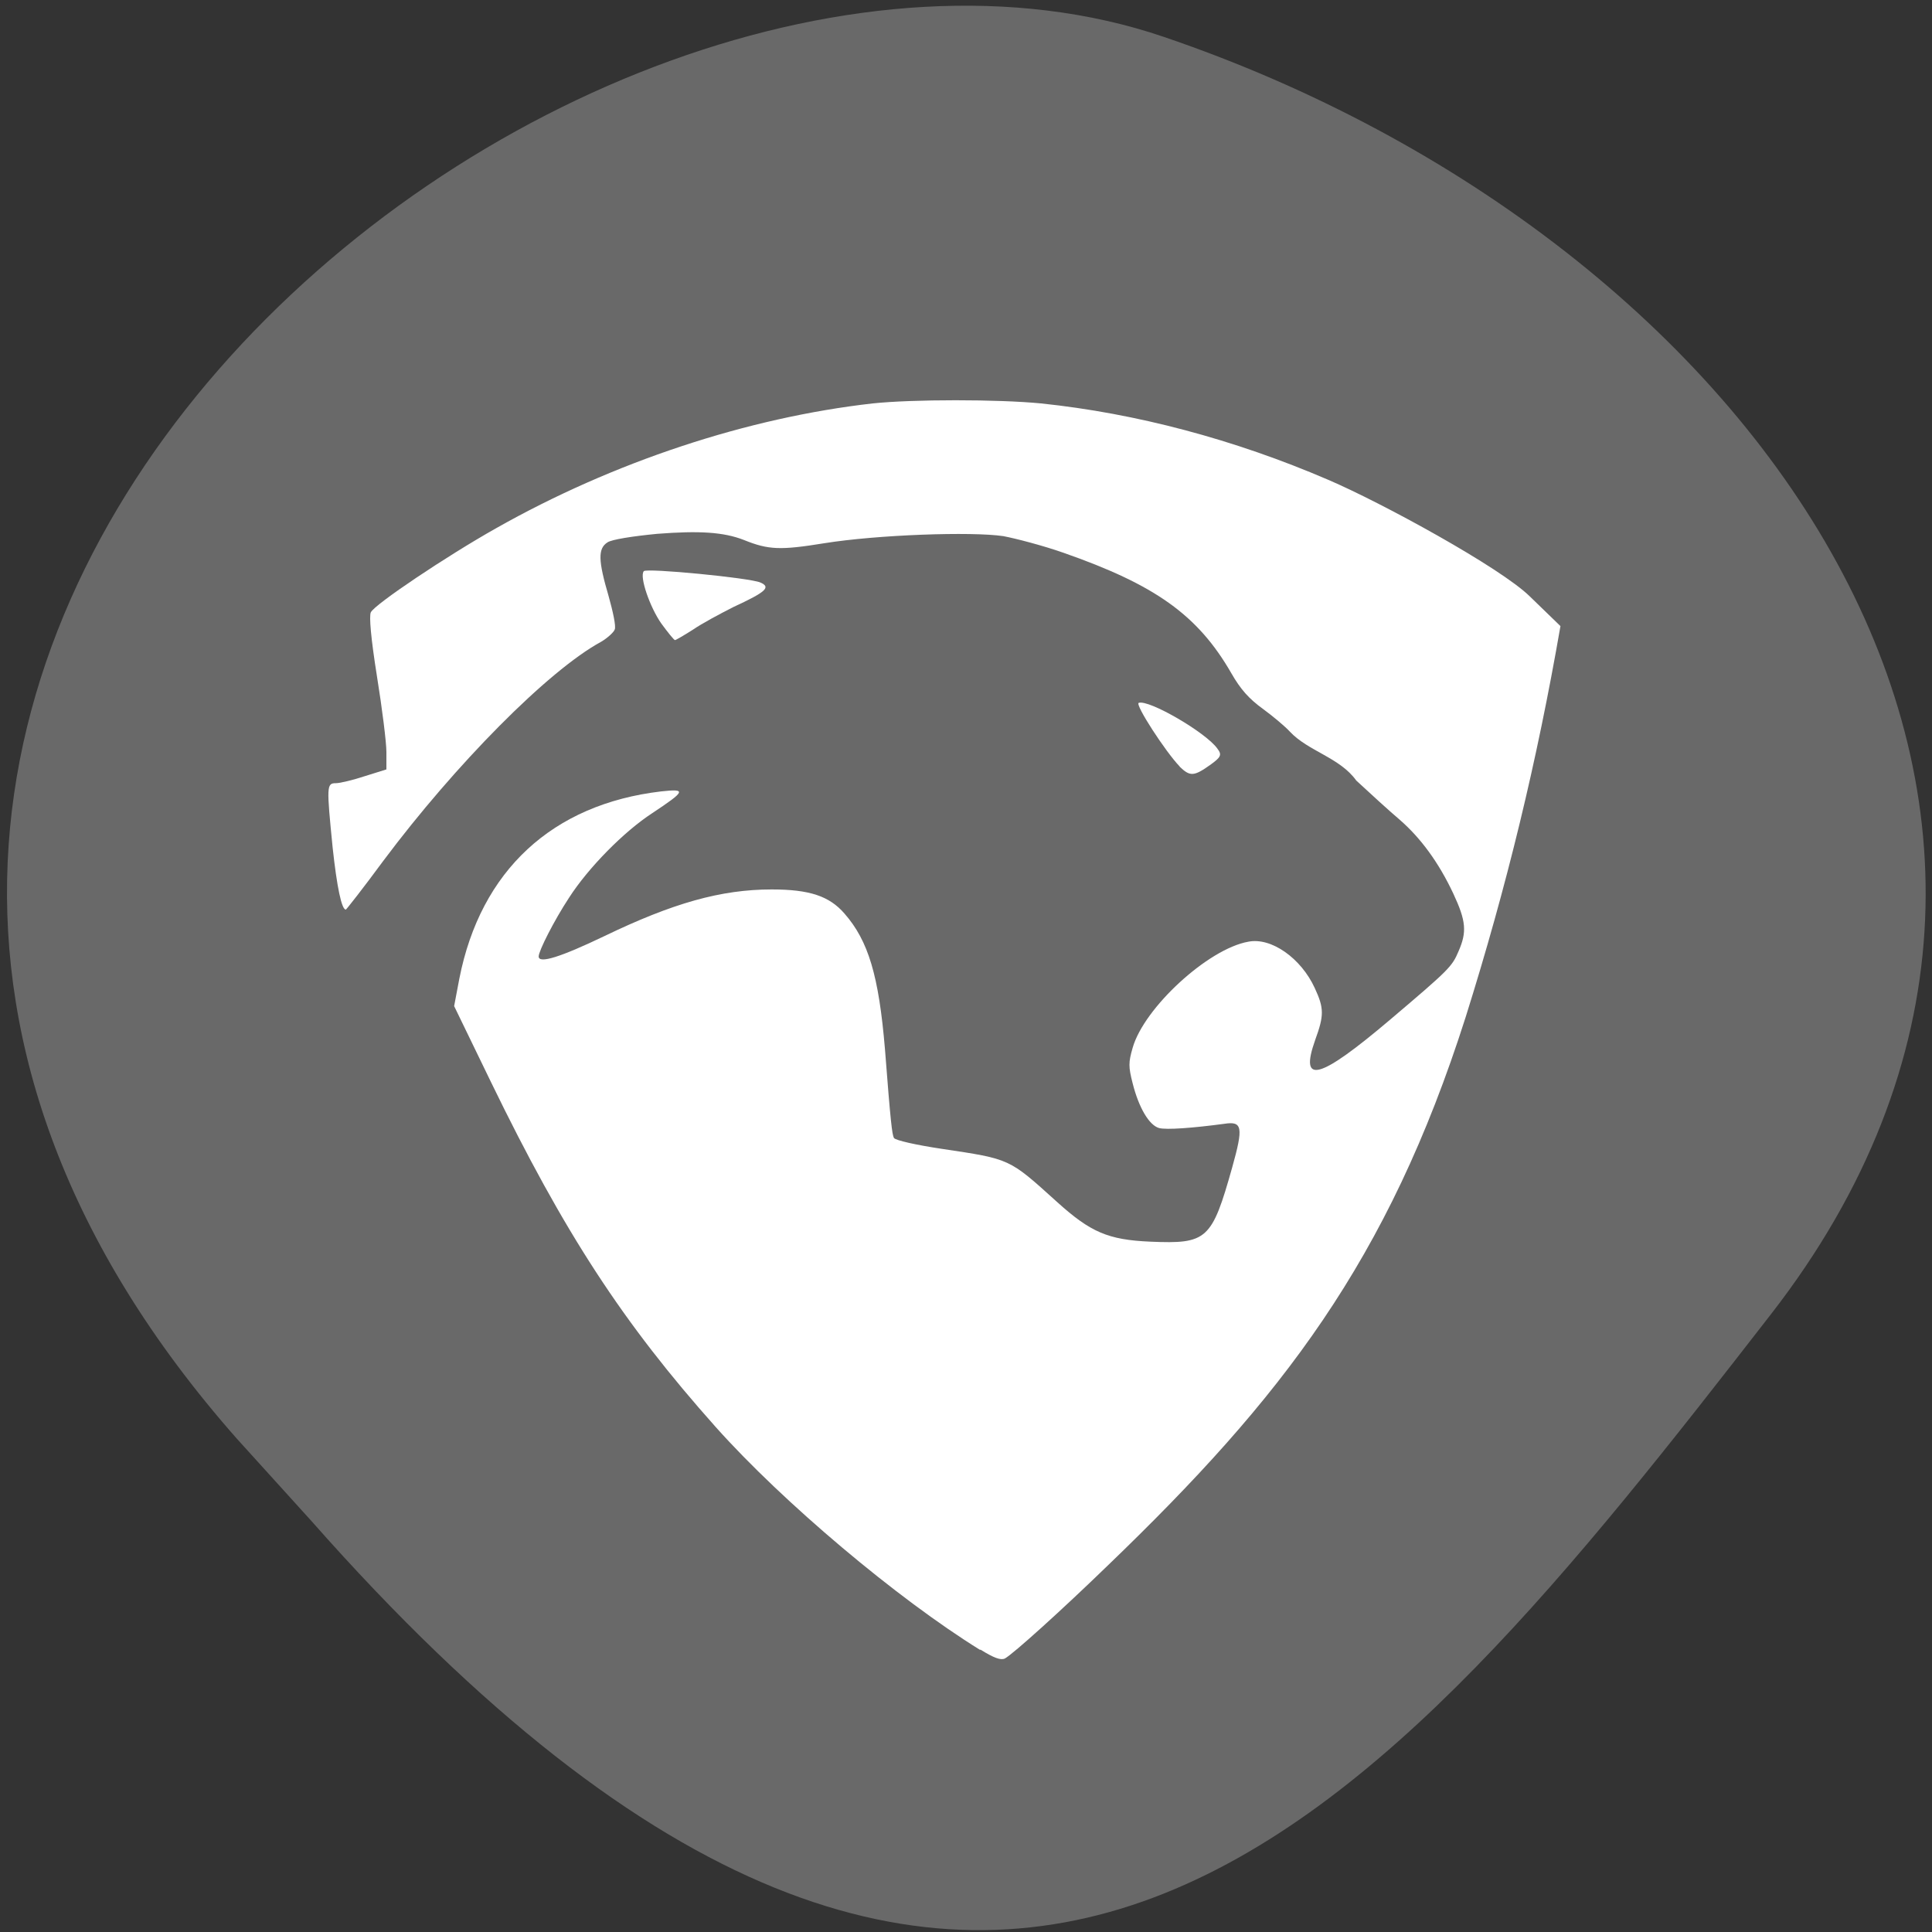<svg xmlns="http://www.w3.org/2000/svg" viewBox="0 0 16 16"><rect x="0" y="0" width="16" height="16" fill="#333333" stroke="none"/><path d="m 1.961 11.914 c -5.695 -6.453 2.738 -13.289 7.676 -11.609 c 4.941 1.68 8.258 6.422 5.03 10.578 c -3.227 4.156 -6.395 8.164 -12.09 1.711" fill="#696969"/><g fill="#fff"><path d="m 8.117 13.664 c -0.688 -0.426 -1.633 -1.223 -2.188 -1.844 c -0.77 -0.863 -1.258 -1.613 -1.863 -2.859 l -0.305 -0.629 l 0.043 -0.227 c 0.176 -0.895 0.77 -1.445 1.672 -1.551 c 0.211 -0.023 0.203 -0.004 -0.074 0.18 c -0.234 0.152 -0.531 0.453 -0.691 0.703 c -0.121 0.184 -0.25 0.438 -0.25 0.484 c 0 0.063 0.184 0.004 0.543 -0.168 c 0.566 -0.273 0.965 -0.387 1.387 -0.387 c 0.313 0 0.477 0.055 0.602 0.199 c 0.199 0.227 0.285 0.516 0.336 1.125 c 0.047 0.613 0.059 0.703 0.074 0.734 c 0.012 0.02 0.188 0.059 0.395 0.09 c 0.574 0.086 0.555 0.078 0.957 0.441 c 0.277 0.25 0.422 0.313 0.773 0.328 c 0.469 0.02 0.508 -0.016 0.676 -0.613 c 0.094 -0.336 0.086 -0.387 -0.066 -0.363 c -0.262 0.035 -0.477 0.051 -0.539 0.035 c -0.082 -0.023 -0.168 -0.168 -0.219 -0.371 c -0.035 -0.137 -0.035 -0.172 0 -0.293 c 0.094 -0.332 0.625 -0.82 0.957 -0.879 c 0.191 -0.039 0.438 0.137 0.551 0.383 c 0.078 0.168 0.078 0.227 0.004 0.43 c -0.133 0.375 0.031 0.332 0.621 -0.168 c 0.488 -0.414 0.512 -0.438 0.566 -0.566 c 0.07 -0.16 0.063 -0.25 -0.043 -0.477 c -0.121 -0.258 -0.27 -0.461 -0.445 -0.613 c -0.078 -0.066 -0.242 -0.215 -0.359 -0.324 c -0.137 -0.191 -0.398 -0.242 -0.551 -0.406 c -0.035 -0.039 -0.137 -0.125 -0.223 -0.188 c -0.113 -0.082 -0.184 -0.16 -0.262 -0.297 c -0.277 -0.48 -0.629 -0.73 -1.391 -0.996 c -0.168 -0.059 -0.391 -0.117 -0.496 -0.137 c -0.262 -0.039 -1.043 -0.012 -1.484 0.059 c -0.363 0.059 -0.461 0.055 -0.664 -0.027 c -0.168 -0.066 -0.371 -0.078 -0.719 -0.051 c -0.207 0.02 -0.375 0.047 -0.41 0.07 c -0.082 0.051 -0.078 0.152 0.008 0.445 c 0.035 0.125 0.063 0.25 0.051 0.277 c -0.008 0.023 -0.059 0.07 -0.113 0.102 c -0.438 0.238 -1.207 1.016 -1.805 1.816 c -0.164 0.223 -0.305 0.402 -0.309 0.402 c -0.035 0 -0.074 -0.188 -0.109 -0.512 c -0.051 -0.512 -0.051 -0.535 0.027 -0.535 c 0.035 0 0.145 -0.027 0.242 -0.059 l 0.176 -0.055 v -0.145 c 0 -0.078 -0.035 -0.359 -0.078 -0.625 c -0.051 -0.32 -0.066 -0.5 -0.051 -0.531 c 0.031 -0.066 0.633 -0.469 1.035 -0.695 c 0.973 -0.551 2.086 -0.918 3.121 -1.035 c 0.332 -0.035 1.035 -0.035 1.395 0 c 0.785 0.082 1.598 0.297 2.379 0.633 c 0.445 0.191 1.426 0.727 1.668 0.965 l 0.254 0.246 c -0.195 1.125 -0.445 2.156 -0.785 3.238 c -0.645 2.023 -1.52 3.152 -2.961 4.539 c -0.387 0.375 -0.785 0.734 -0.855 0.773 c -0.035 0.016 -0.09 -0.004 -0.203 -0.074"/><path d="m 9.77 6.348 c -0.117 -0.121 -0.371 -0.512 -0.34 -0.527 c 0.082 -0.031 0.559 0.246 0.652 0.379 c 0.039 0.051 0.031 0.07 -0.063 0.137 c -0.133 0.094 -0.164 0.094 -0.25 0.012"/><path d="m 5.477 5.164 c -0.094 -0.133 -0.184 -0.391 -0.145 -0.434 c 0.023 -0.027 0.875 0.055 0.965 0.094 c 0.09 0.039 0.047 0.078 -0.223 0.203 c -0.109 0.055 -0.262 0.137 -0.336 0.188 c -0.074 0.047 -0.141 0.086 -0.148 0.086 c -0.008 0 -0.059 -0.063 -0.113 -0.137"/></g></svg>